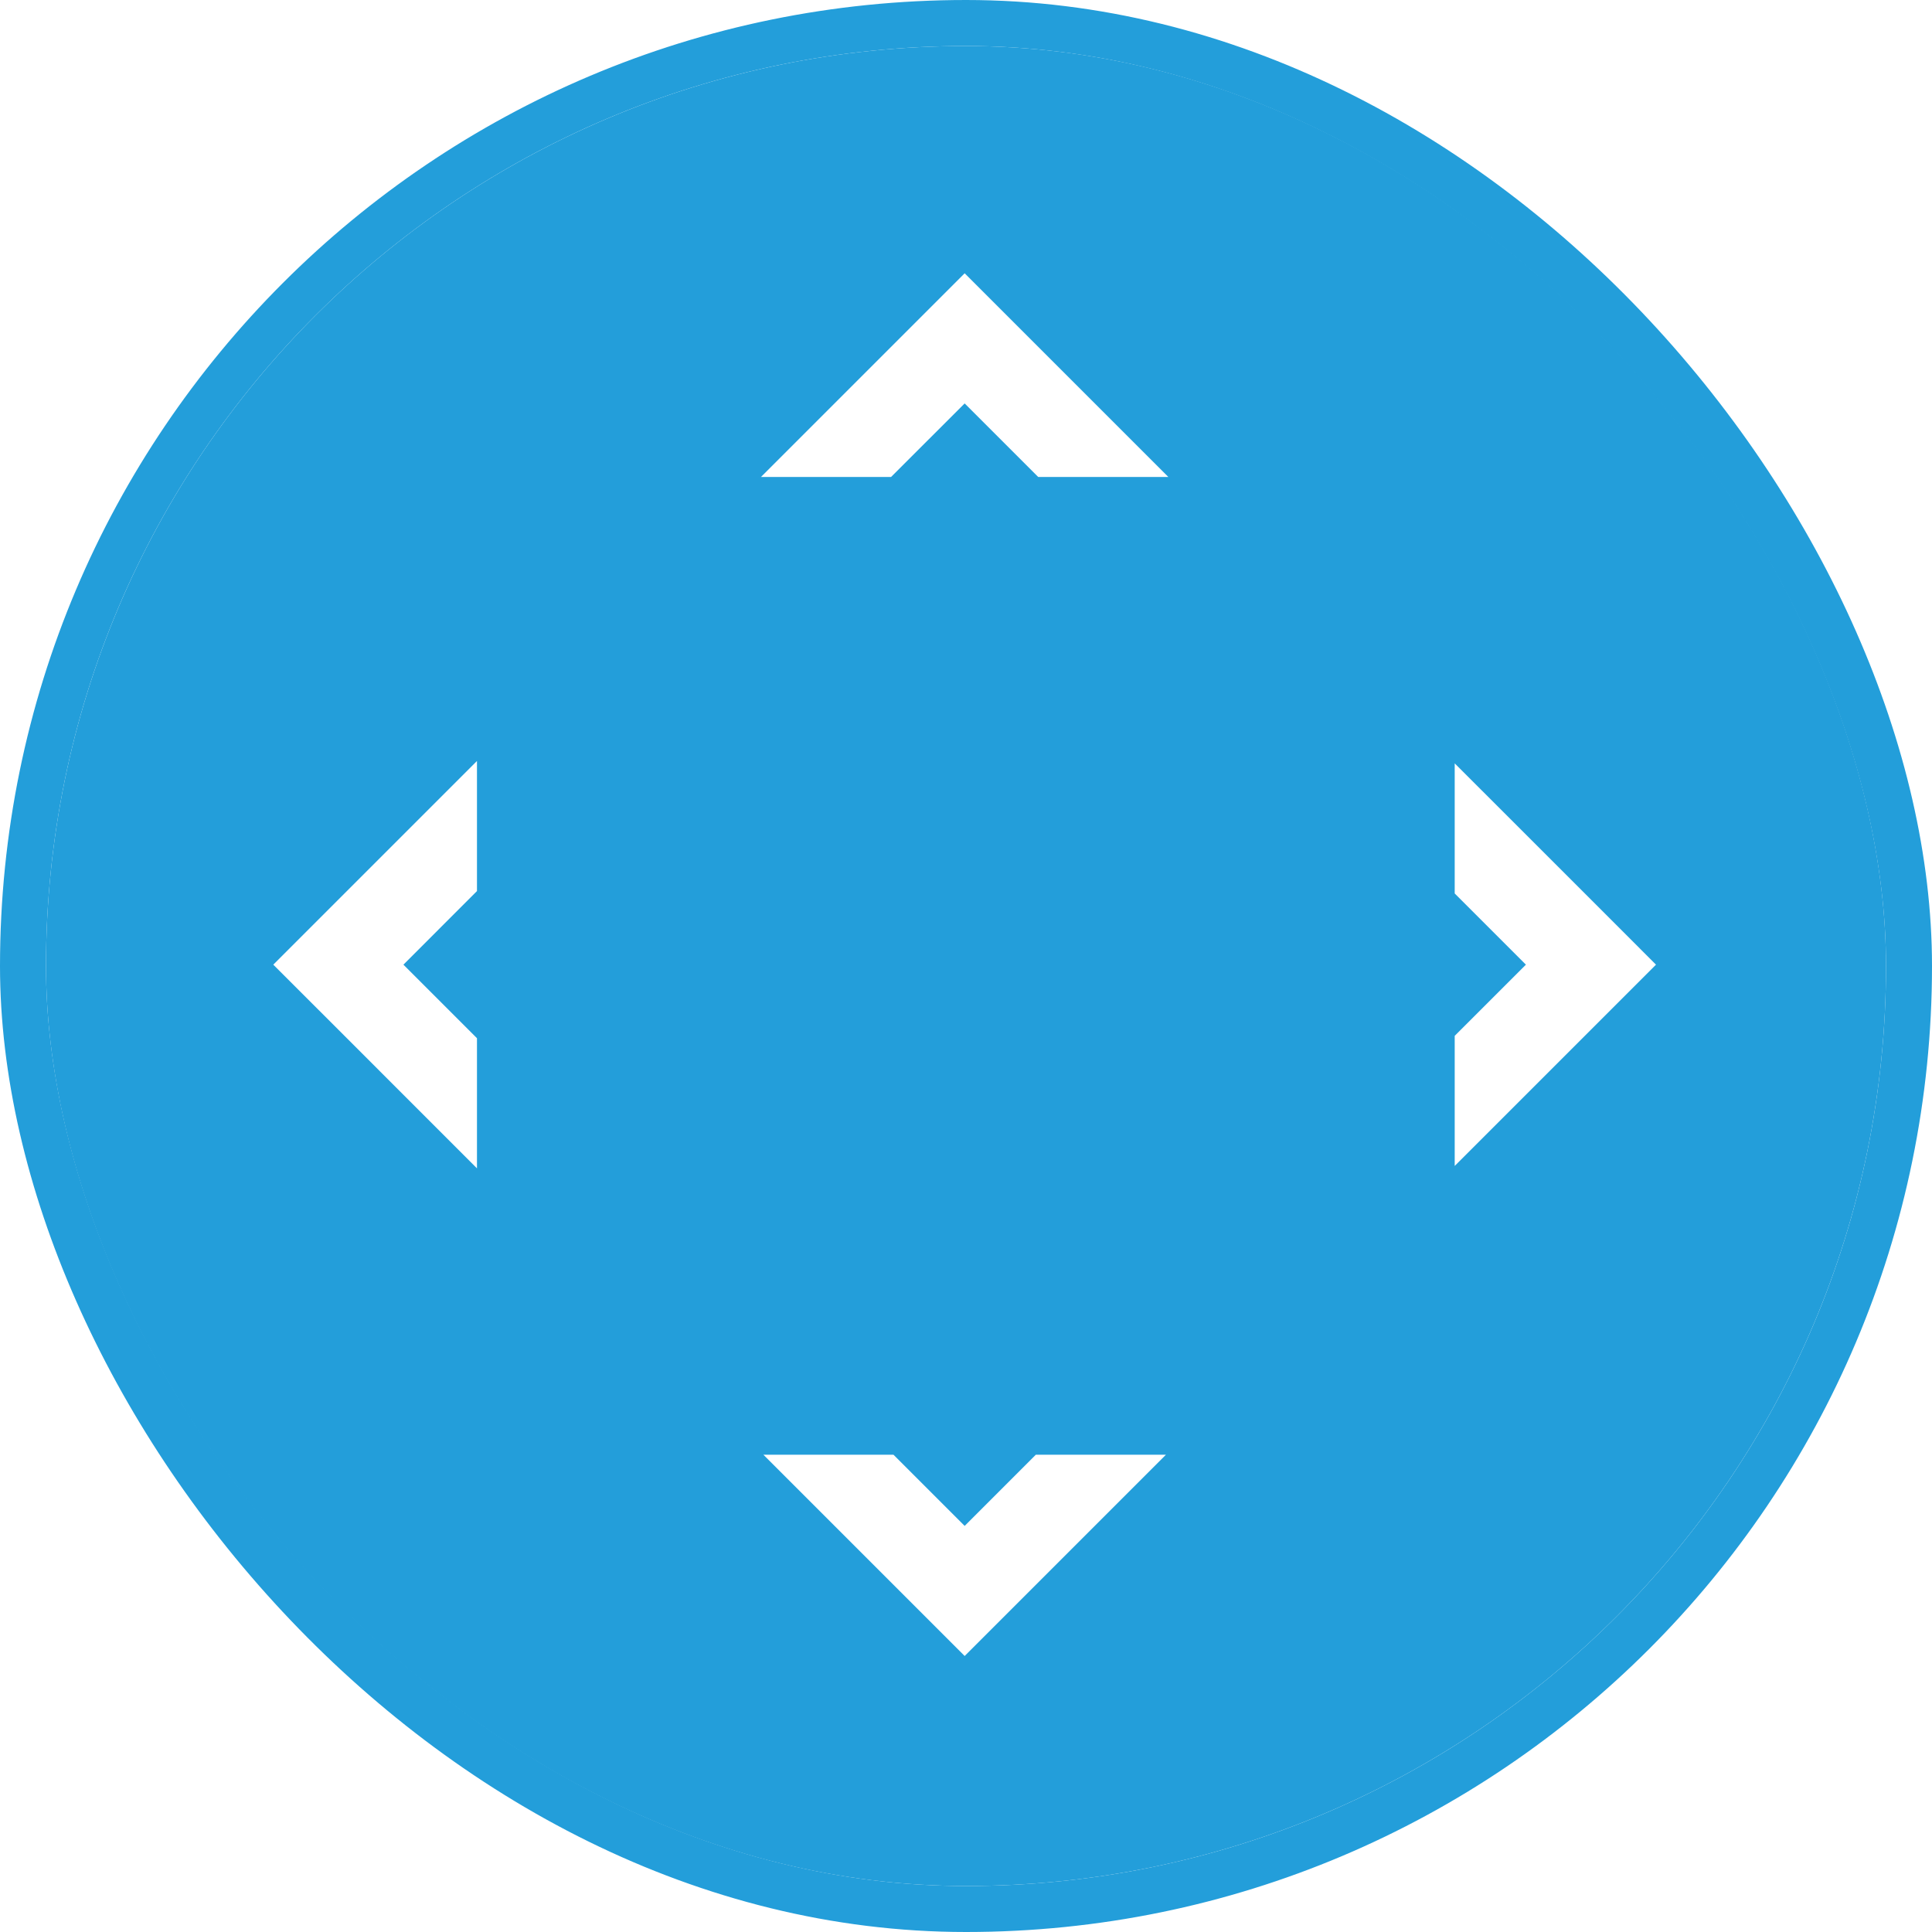 <svg width="42" height="42" viewBox="0 0 42 42" fill="none" xmlns="http://www.w3.org/2000/svg">
<g filter="url(#filter0_ii_148_1787)">
<rect x="1" y="1" width="40" height="40" rx="20" fill="#239EDA"/>
<path fill-rule="evenodd" clip-rule="evenodd" d="M31.624 19.423L33.172 20.971L31.624 22.518V25.347L34.586 22.385L36 20.971L34.586 19.556L31.624 16.595V19.423ZM22.57 10.369H25.399L22.385 7.355L20.971 5.941L19.557 7.355L16.543 10.369H19.371L20.971 8.77L22.57 10.369ZM10.369 22.57L8.77 20.971L10.369 19.371V16.543L7.356 19.556L5.941 20.971L7.356 22.385L10.369 25.399V22.57ZM19.423 31.624H16.595L19.557 34.586L20.971 36L22.385 34.586L25.347 31.624H22.518L20.971 33.172L19.423 31.624Z" fill="white"/>
<rect x="0.5" y="0.5" width="41" height="41" rx="20.5" stroke="#239EDA"/>
</g>
<defs>
<filter id="filter0_ii_148_1787" x="0" y="-4" width="42" height="50" filterUnits="userSpaceOnUse" color-interpolation-filters="sRGB">
<feFlood flood-opacity="0" result="BackgroundImageFix"/>
<feBlend mode="normal" in="SourceGraphic" in2="BackgroundImageFix" result="shape"/>
<feColorMatrix in="SourceAlpha" type="matrix" values="0 0 0 0 0 0 0 0 0 0 0 0 0 0 0 0 0 0 127 0" result="hardAlpha"/>
<feOffset dy="4"/>
<feGaussianBlur stdDeviation="5.5"/>
<feComposite in2="hardAlpha" operator="arithmetic" k2="-1" k3="1"/>
<feColorMatrix type="matrix" values="0 0 0 0 0.388 0 0 0 0 0.963 0 0 0 0 1 0 0 0 1 0"/>
<feBlend mode="normal" in2="shape" result="effect1_innerShadow_148_1787"/>
<feColorMatrix in="SourceAlpha" type="matrix" values="0 0 0 0 0 0 0 0 0 0 0 0 0 0 0 0 0 0 127 0" result="hardAlpha"/>
<feOffset dy="-4"/>
<feGaussianBlur stdDeviation="5"/>
<feComposite in2="hardAlpha" operator="arithmetic" k2="-1" k3="1"/>
<feColorMatrix type="matrix" values="0 0 0 0 0 0 0 0 0 0.104 0 0 0 0 0.475 0 0 0 0.5 0"/>
<feBlend mode="normal" in2="effect1_innerShadow_148_1787" result="effect2_innerShadow_148_1787"/>
</filter>
</defs>
</svg>
